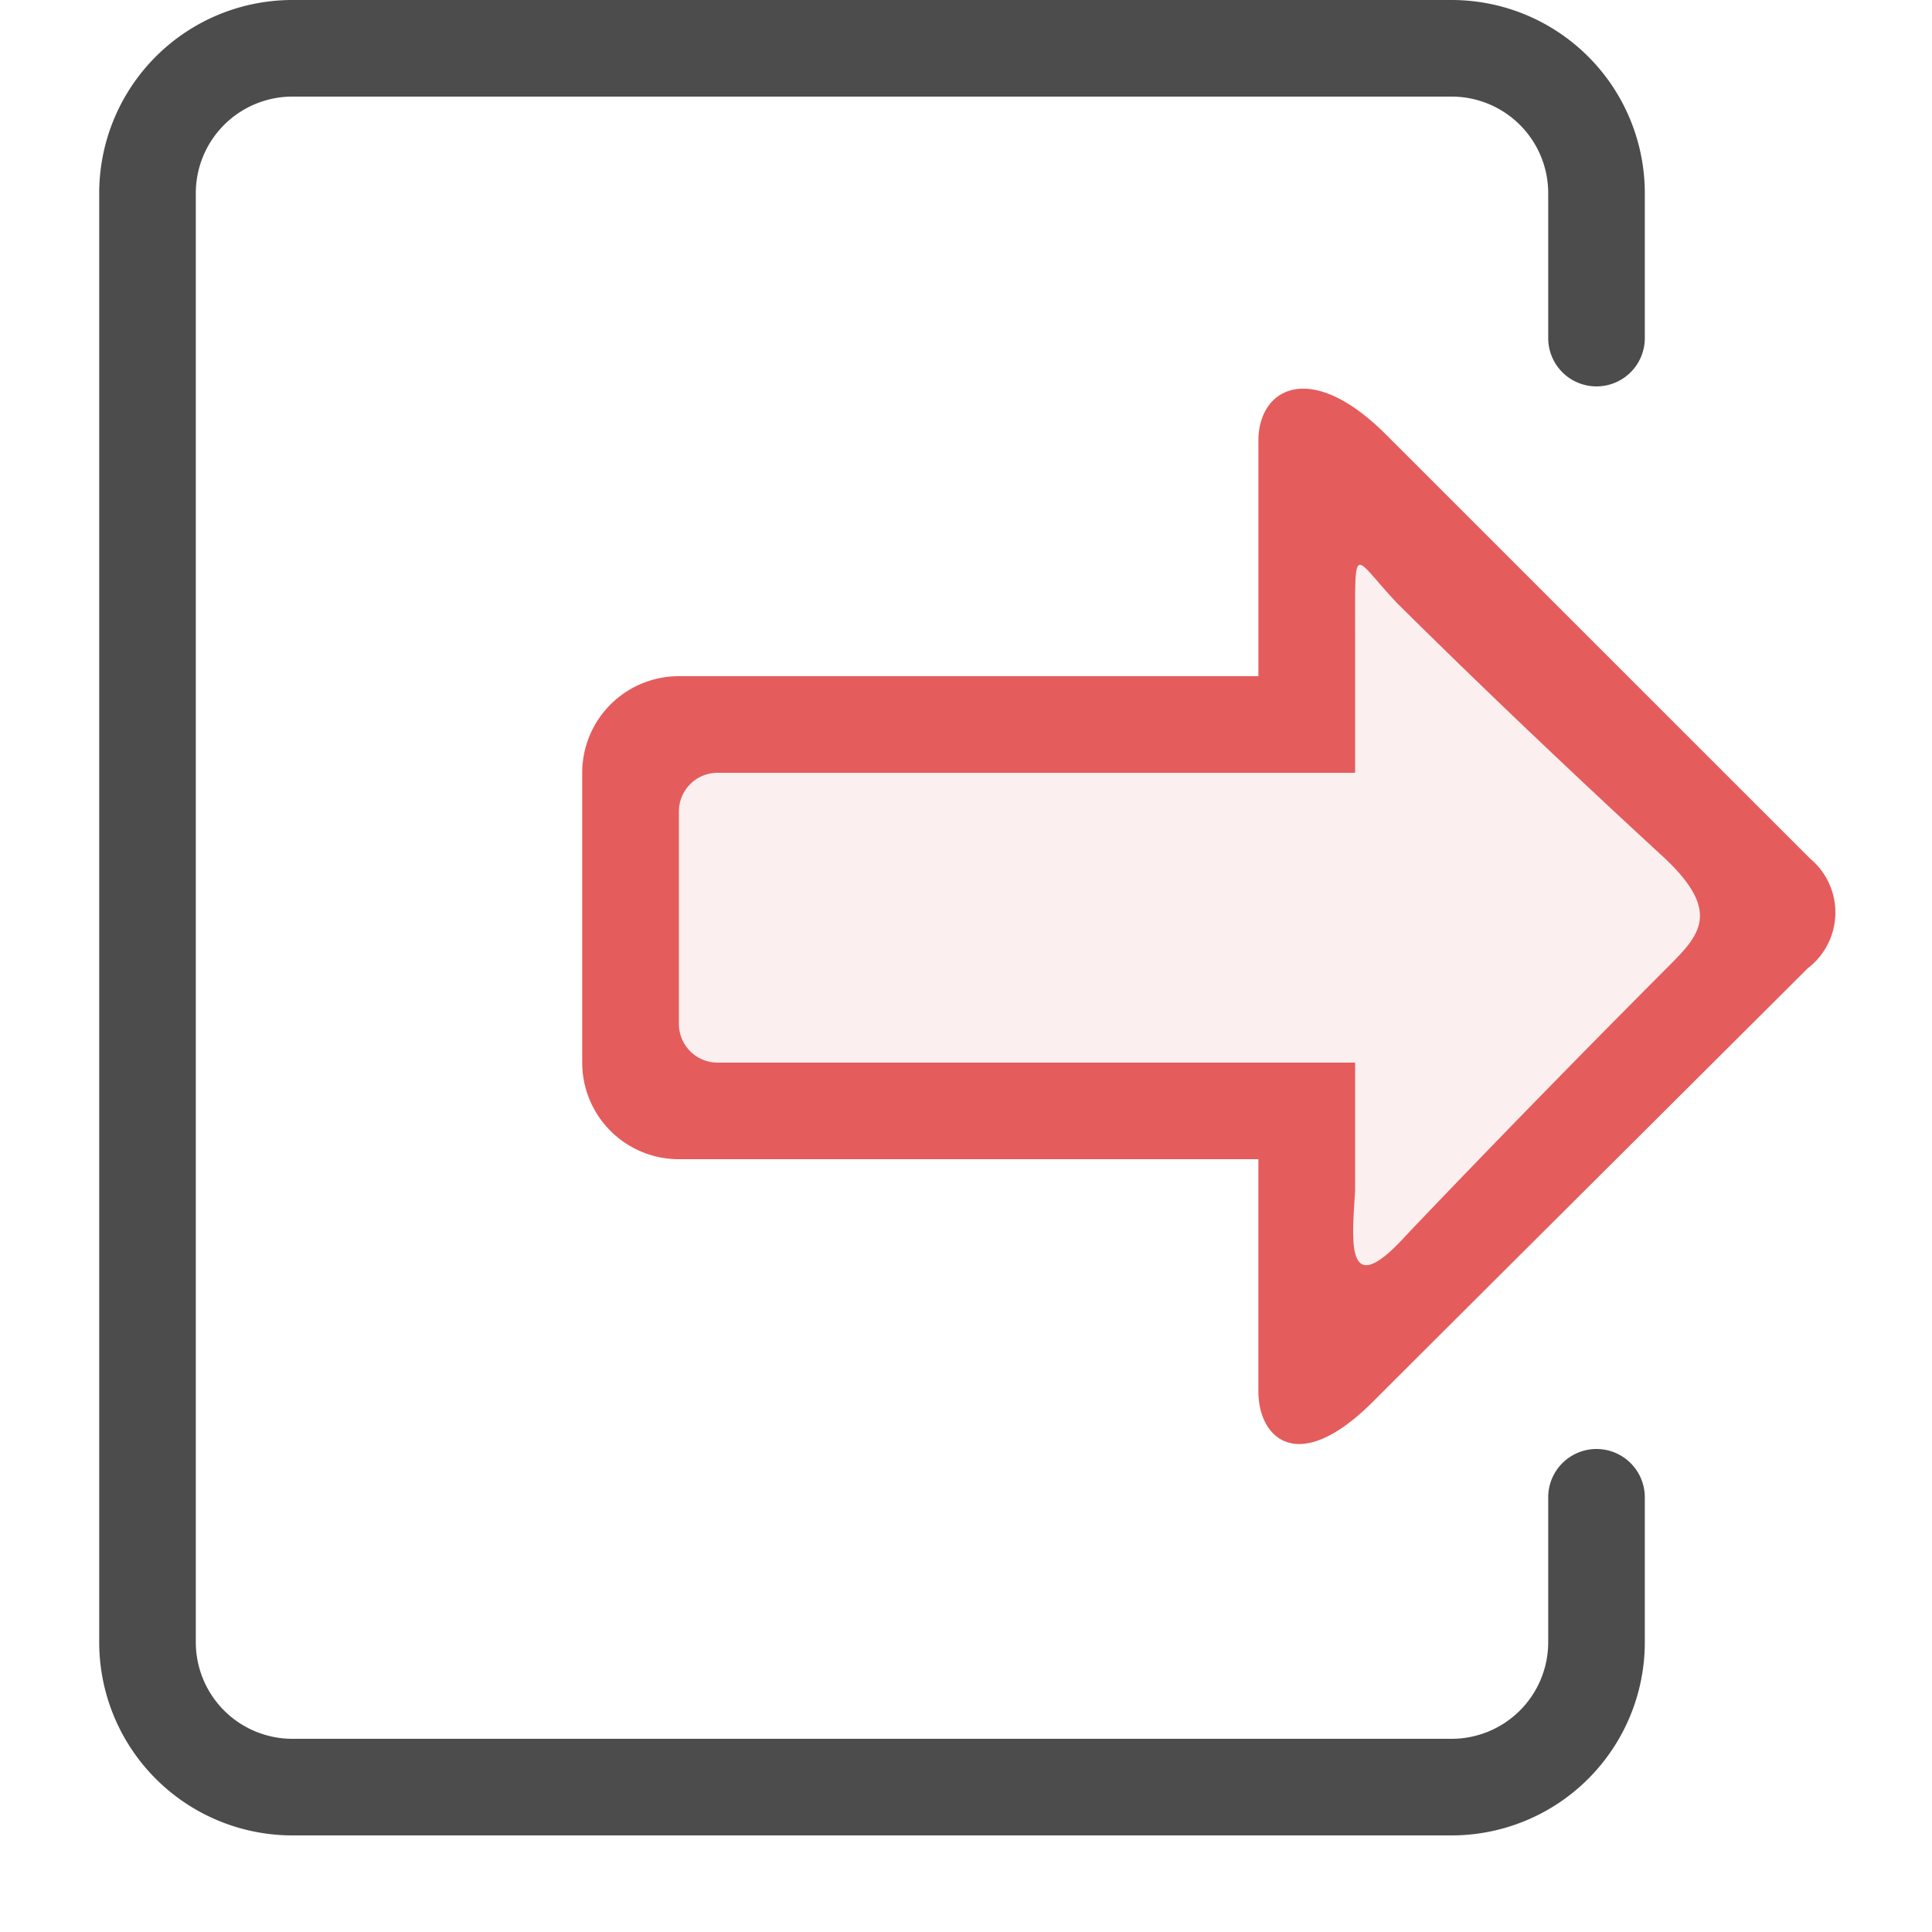﻿<svg xmlns="http://www.w3.org/2000/svg" viewBox="0 0 20 20"><defs><style type="text/css">.cls-1{opacity:0.7;}.cls-2{fill-rule:evenodd;}.cls-3,.skinthemeLight{fill:#e55c5c;}.skinthemeLight{opacity:0.1;}</style></defs><title>50-22画板 4</title><g id="图层_4" data-name="图层 4"><g class="cls-1"><path class="cls-2" d="M16.527,4a.5.5,0,0,0,.5-.5V2a2,2,0,0,0-2-2h-12a2,2,0,0,0-2,2V17a2,2,0,0,0,2,2h12a2,2,0,0,0,2-2V15.5a.5.5,0,0,0-1,0V17a1,1,0,0,1-1,1h-12a1,1,0,0,1-1-1V2a1,1,0,0,1,1-1h12a1,1,0,0,1,1,1V3.5A.5.5,0,0,0,16.527,4Z"/></g><path class="skinthemeLight" d="M13.027,7V4.562c0-.543.537-.846,1.319-.065.322.322,4.016,4.015,4.391,4.39a.726.726,0,0,1-.025,1.137c-.469.469-3.562,3.548-4.5,4.486-.781.781-1.186.372-1.186-.104-.001-.89-0-2.406-0-2.406H7.027v-5Z"/><path class="cls-3" d="M18.737,8.887c-.375-.375-4.069-4.068-4.391-4.39-.781-.781-1.319-.478-1.319.065v2.438H8.027V7H7.027a1,1,0,0,0-1,1v3a1,1,0,0,0,1,1h4v-0h2s-0,1.517 0,2.406c0,.476.404.886,1.186.104.938-.938,4.031-4.017,4.5-4.486A.726.726,0,0,0,18.737,8.887ZM17.277,9.999c-.608.609-1.634,1.648-2.716,2.784-.638.706-.565.075-.533-.456V11h-6.6a.4.4,0,0,1-.4-.4V8.4a.4.4,0,0,1,.4-.4h6.6V6.5c0-.917-.022-.739.439-.252,1.084,1.075,2.134,2.055,2.767,2.637C17.822,9.44,17.592,9.682,17.277,9.999Z"/></g></svg>